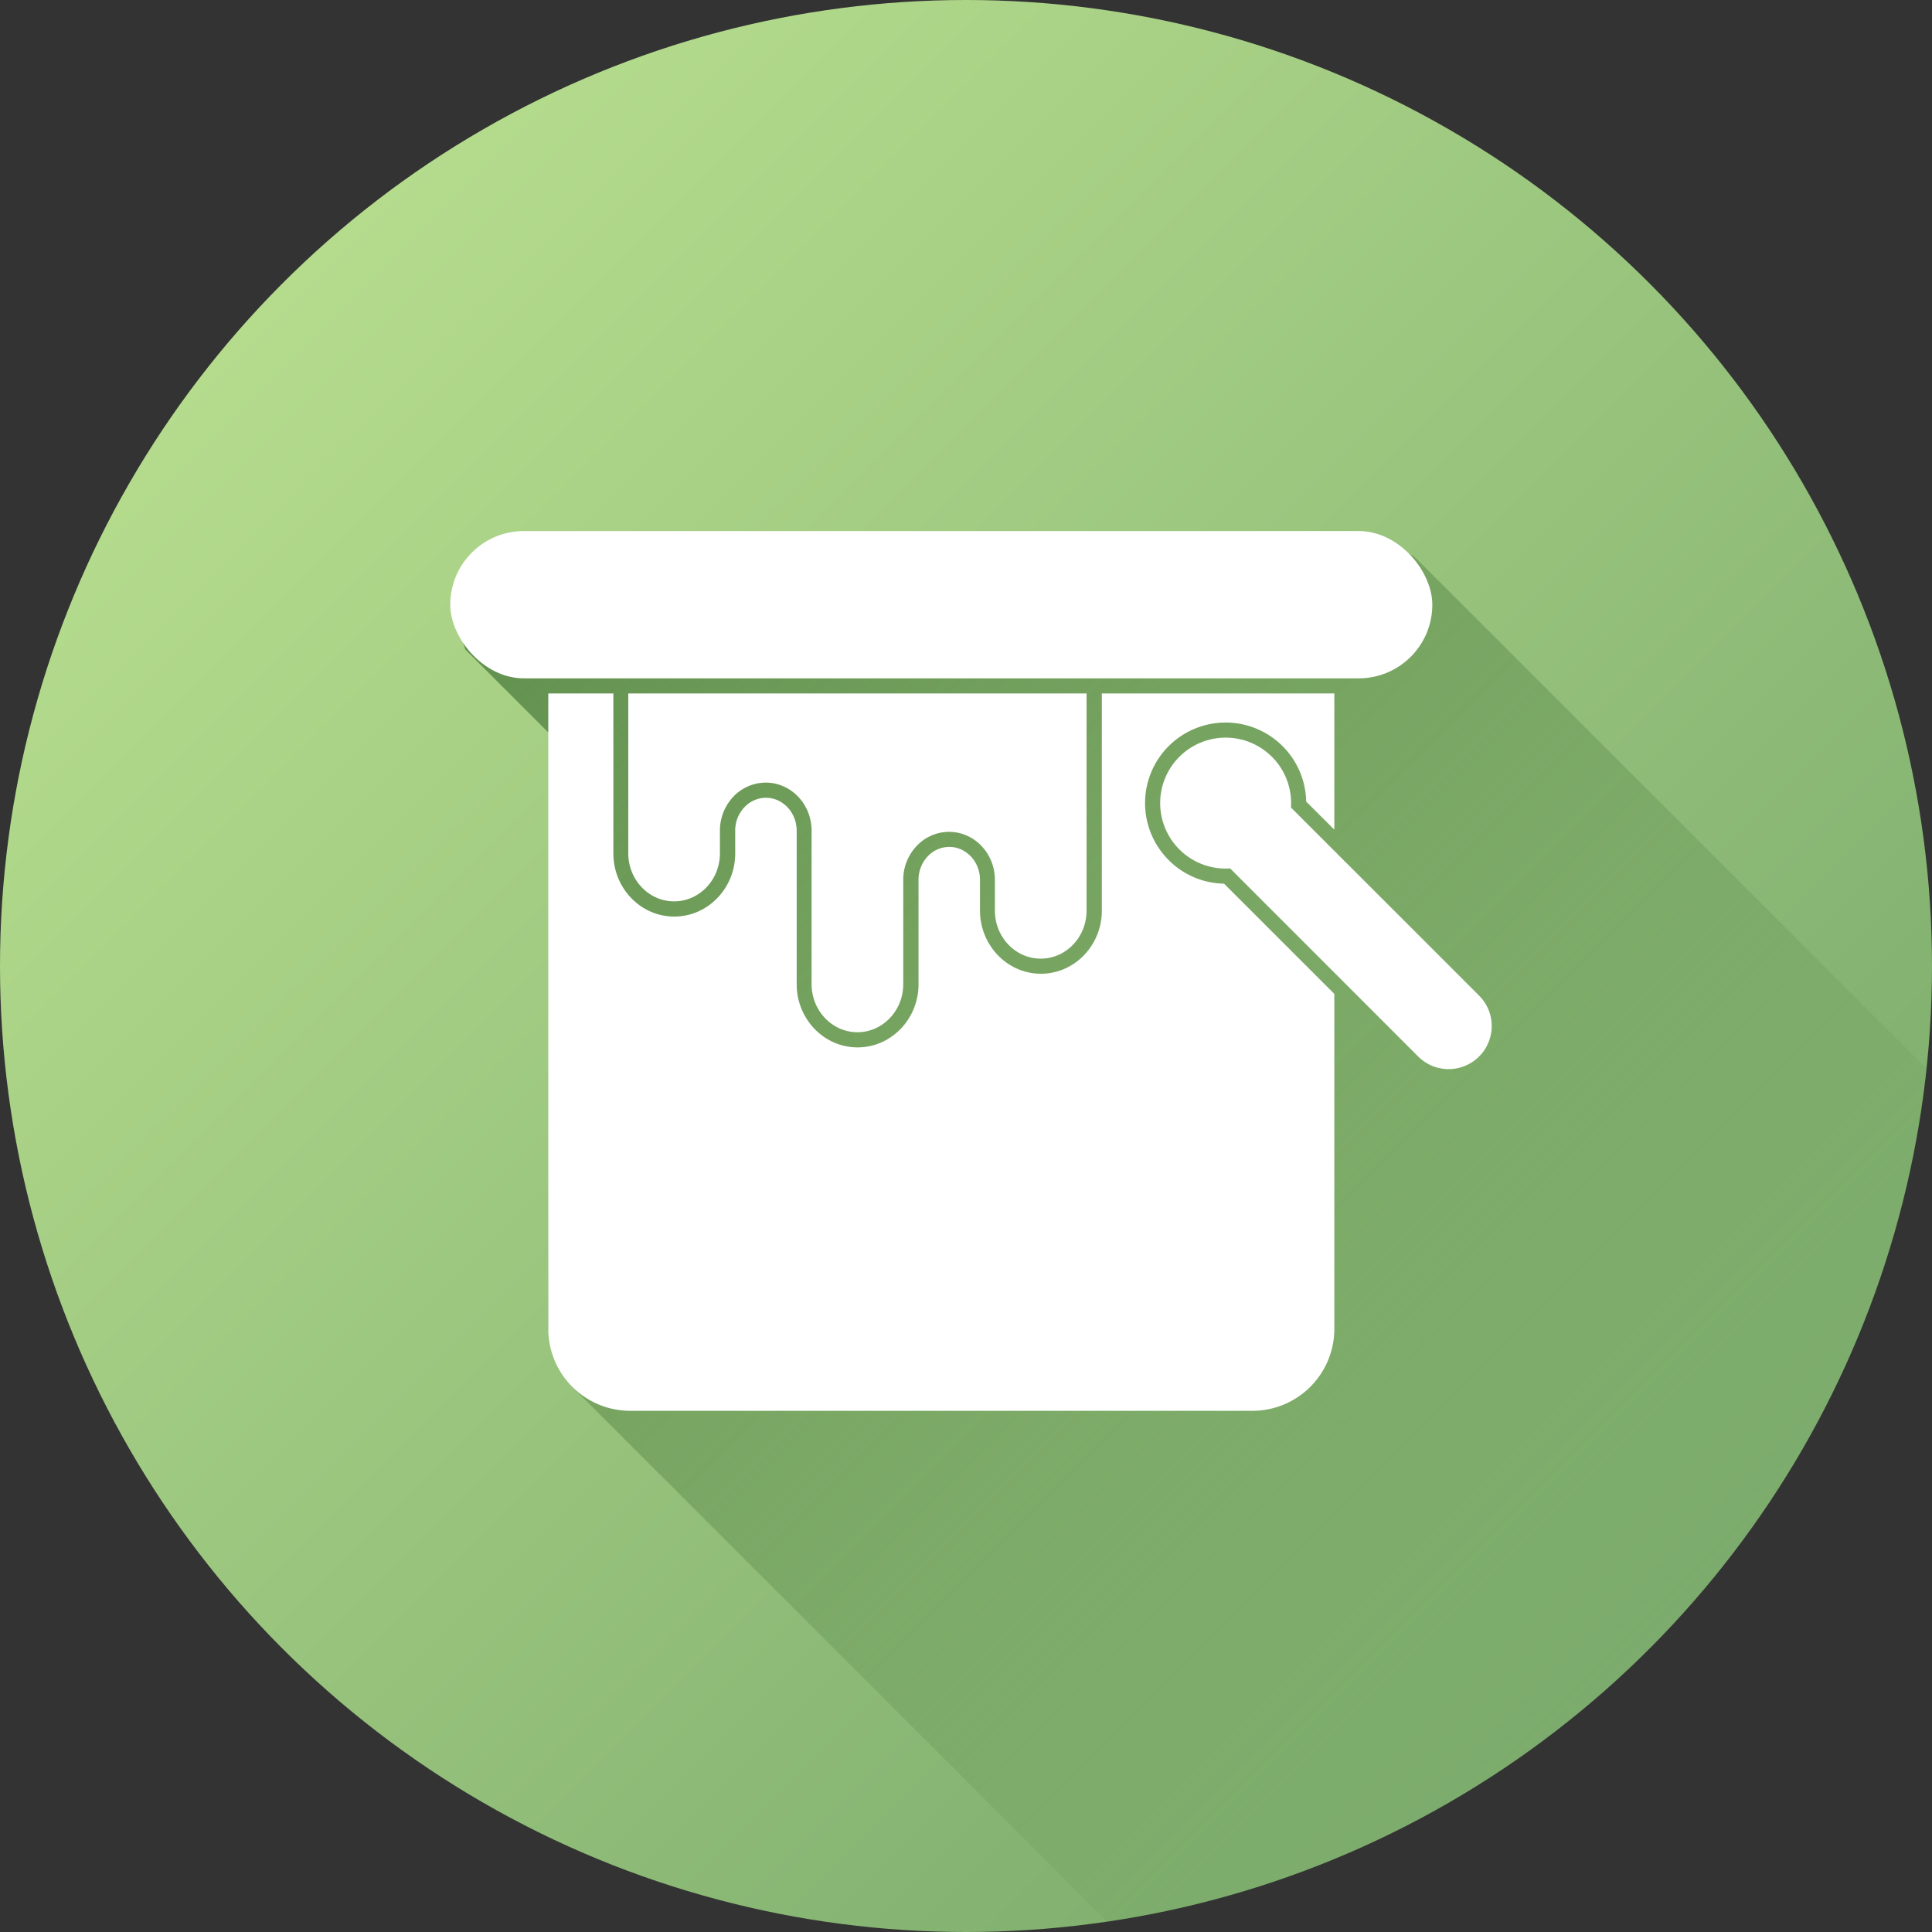 <svg viewBox="0 0 512 512" xmlns="http://www.w3.org/2000/svg" xmlns:xlink="http://www.w3.org/1999/xlink"><rect x="0" y="0" width="512" height="512" fill="#333333" stroke="none"/><linearGradient id="linear-gradient" gradientUnits="userSpaceOnUse" x1="74.98" x2="437.02" y1="74.98" y2="437.02"><stop offset="0" stop-color="#b5dc8d"/><stop offset="1" stop-color="#7cac6d"/></linearGradient><linearGradient id="linear-gradient-2" gradientUnits="userSpaceOnUse" x1="139.99" x2="439.9" y1="134.23" y2="434.14"><stop offset="0" stop-color="#5f8e4d"/><stop offset="1" stop-color="#5f8e4d" stop-opacity="0"/></linearGradient><g id="Layer_2" data-name="Layer 2"><g id="Layer_2_copy_6" data-name="Layer 2 copy 6"><g id="_1" data-name="1"><circle id="background" cx="256" cy="256" fill="url(#linear-gradient)" r="256"/><path d="m510.57 283.21c-12.28 116.22-102.33 209.25-217.13 226.07l-141.32-141.28-6.82-15.79.37-157.73-22.34-22.34-4-11.84 4-9.36 15.51-10.16h221.23l14.65 6.63z" fill="url(#linear-gradient-2)"/><g fill="#fff"><path d="m275.81 254.05c6.7 0 12.14-5.7 12.14-12.74v-57.54h-121.45v42.36c0 7 5.43 12.74 12.14 12.74s12.15-5.7 12.15-12.74v-6a13.08 13.08 0 0 1 3.55-9 11.88 11.88 0 0 1 8.59-3.73c6.71 0 12.15 5.71 12.15 12.74v40.67c0 7 5.44 12.74 12.14 12.74s12.15-5.7 12.15-12.74v-27.63a13 13 0 0 1 3.56-9 11.81 11.81 0 0 1 8.59-3.73c6.7 0 12.14 5.7 12.14 12.74v8.13c0 7.03 5.44 12.73 12.15 12.73z"/><rect height="39.04" rx="19.52" width="260.26" x="119.32" y="140.73"/><path d="m309.72 227.94a21.35 21.35 0 1 1 36.43-15.52l7.46 7.45v-36.1h-61.61v57.54c0 9.23-7.24 16.74-16.14 16.74s-16.15-7.51-16.15-16.74v-8.13c0-4.82-3.65-8.74-8.14-8.74a7.82 7.82 0 0 0 -5.7 2.49 9 9 0 0 0 -2.45 6.25v27.65c0 9.23-7.24 16.74-16.15 16.74s-16.14-7.51-16.14-16.74v-40.67c0-4.82-3.66-8.74-8.15-8.74a7.87 7.87 0 0 0 -5.7 2.5 9 9 0 0 0 -2.44 6.24v6c0 9.23-7.25 16.74-16.15 16.74s-16.14-7.51-16.14-16.74v-42.39h-17.25v168.39a21.72 21.72 0 0 0 21.7 21.72h164.88a21.72 21.72 0 0 0 21.73-21.72v-88.77l-29.22-29.21a21.19 21.19 0 0 1 -14.67-6.24z"/><path d="m392 263.87-49.88-49.87a17.35 17.35 0 1 0 -16.12 16.14l49.85 49.86a11.4 11.4 0 0 0 16.1 0 11.39 11.39 0 0 0 .05-16.13z"/></g></g></g></g></svg>